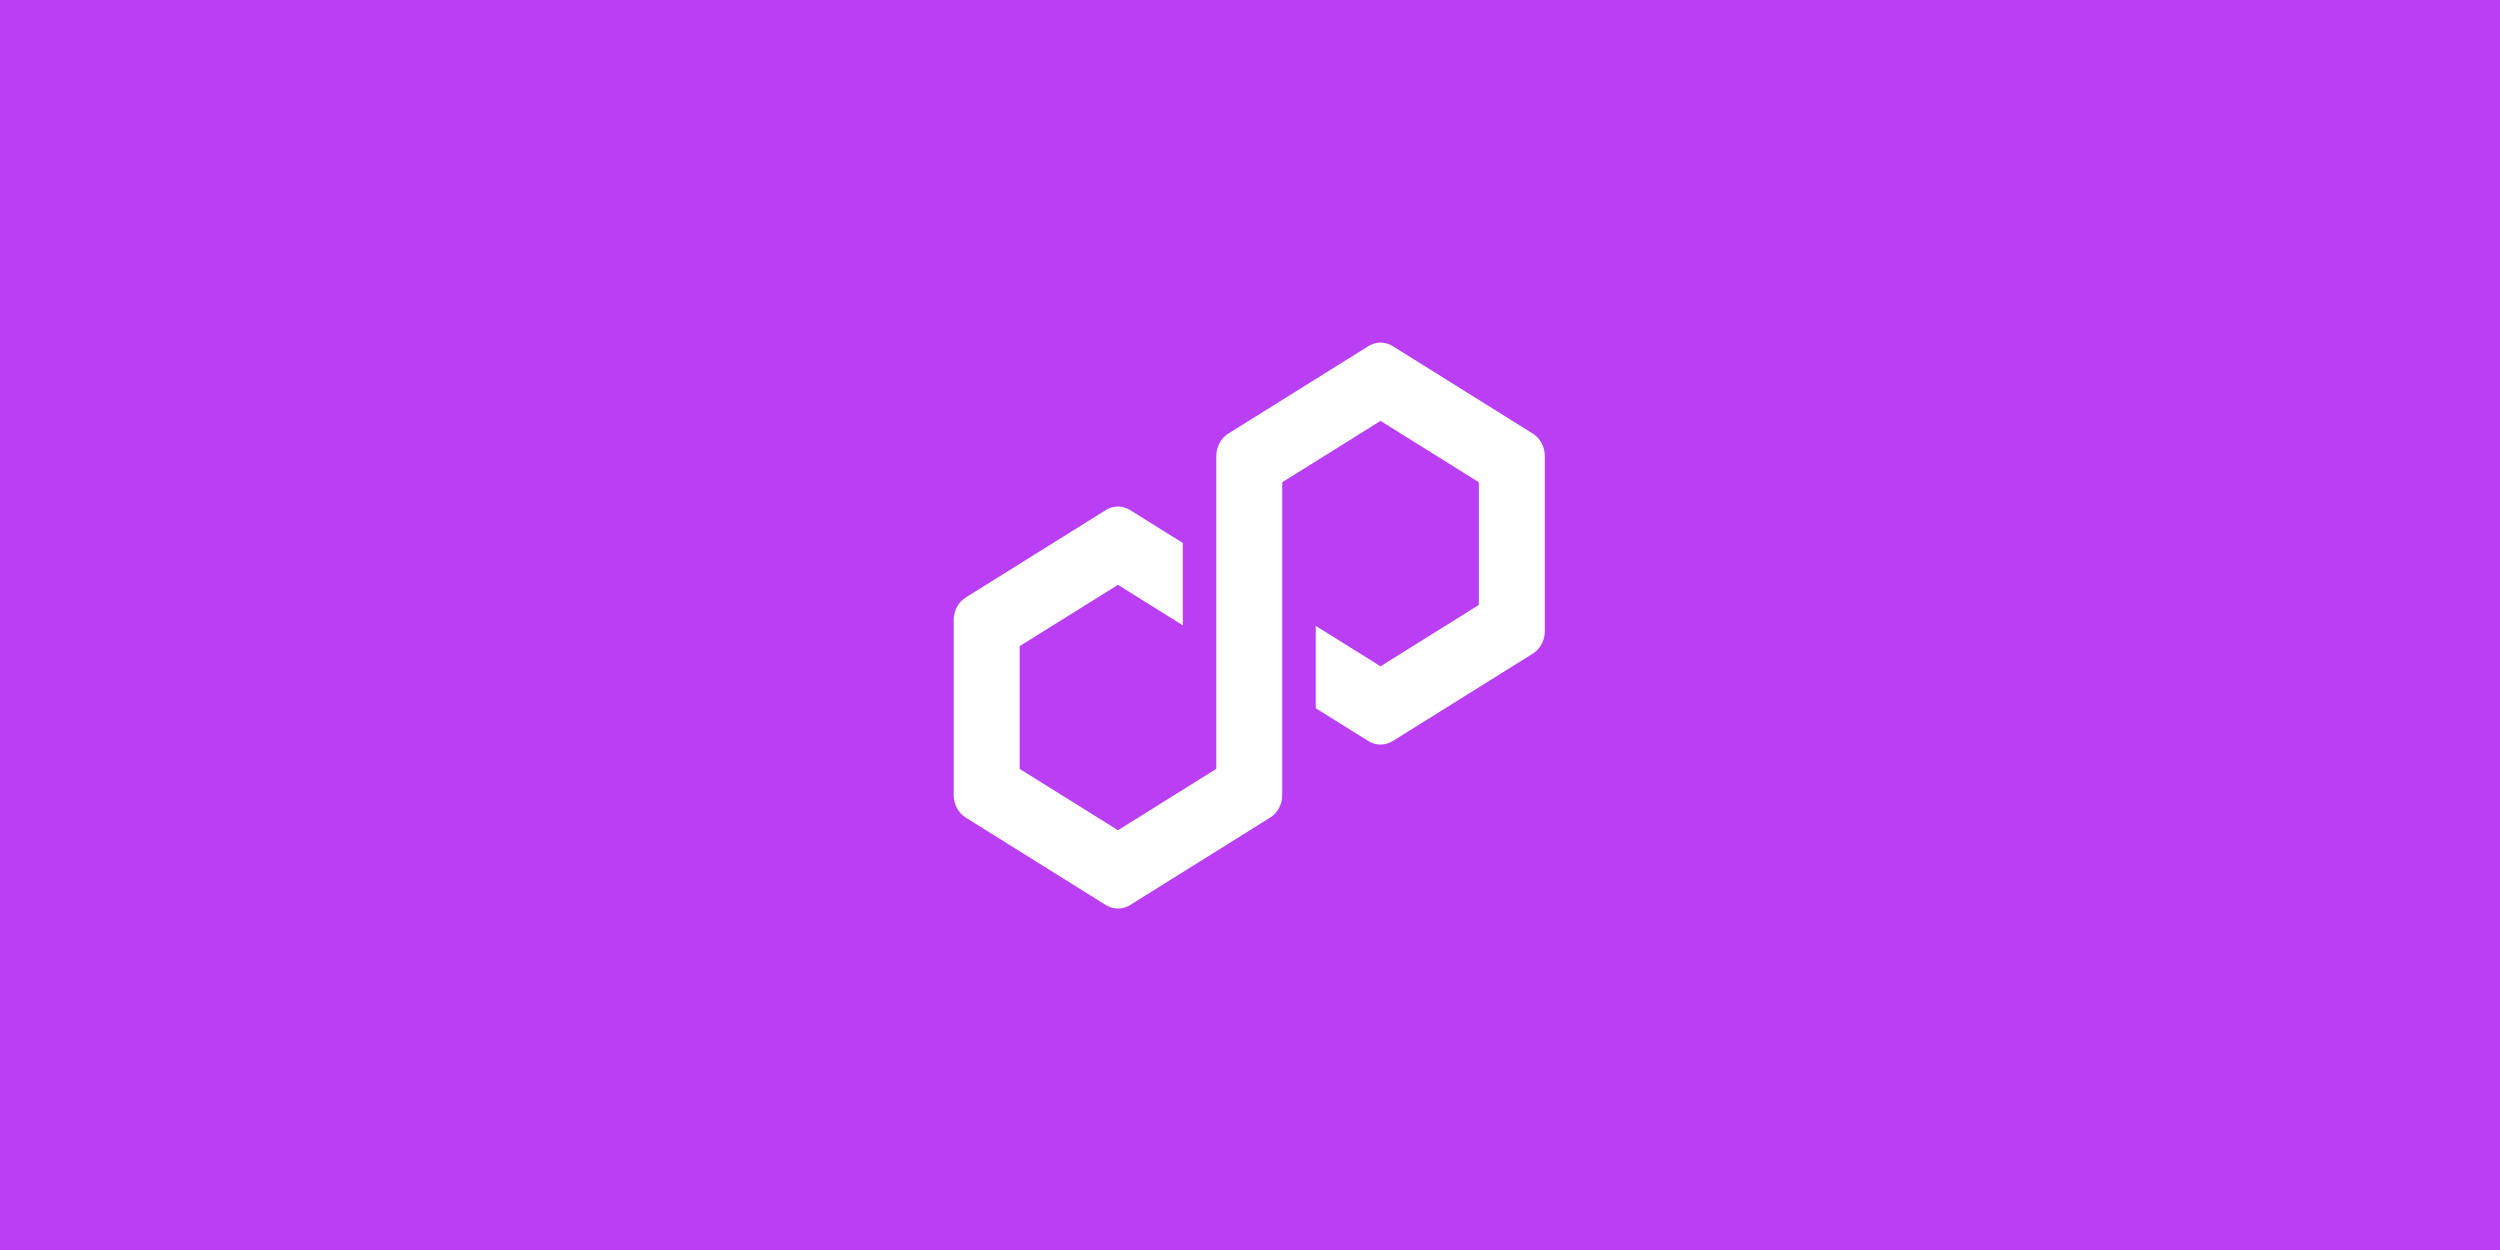 <svg width="540" height="270" viewBox="0 0 540 270" fill="none" xmlns="http://www.w3.org/2000/svg">
  <rect width="540" height="270" fill="#BA3FF4"/>
  <path d="M300.798 160.093L331.083 141.19C332.688 140.185 333.68 138.323 333.68 136.325V98.518C333.68 96.519 332.688 94.657 331.083 93.653L300.798 74.749C299.192 73.745 297.199 73.755 295.603 74.749L265.317 93.653C263.712 94.657 262.72 96.519 262.72 98.518V166.079L241.48 179.328L220.241 166.079V139.571L241.48 126.322L255.487 135.067V117.285L244.078 110.158C243.293 109.671 242.391 109.408 241.48 109.408C240.569 109.408 239.668 109.671 238.883 110.158L208.597 129.062C206.992 130.066 206 131.928 206 133.927V171.734C206 173.732 206.992 175.594 208.597 176.598L238.883 195.502C240.488 196.496 242.472 196.496 244.078 195.502L274.363 176.598C275.969 175.594 276.96 173.732 276.96 171.734V104.163L277.339 103.928L298.191 90.913L319.431 104.163V130.67L298.191 143.919L284.202 135.194V152.976L295.593 160.084C297.199 161.078 299.192 161.078 300.788 160.084L300.798 160.093Z" fill="white"/>
</svg>
